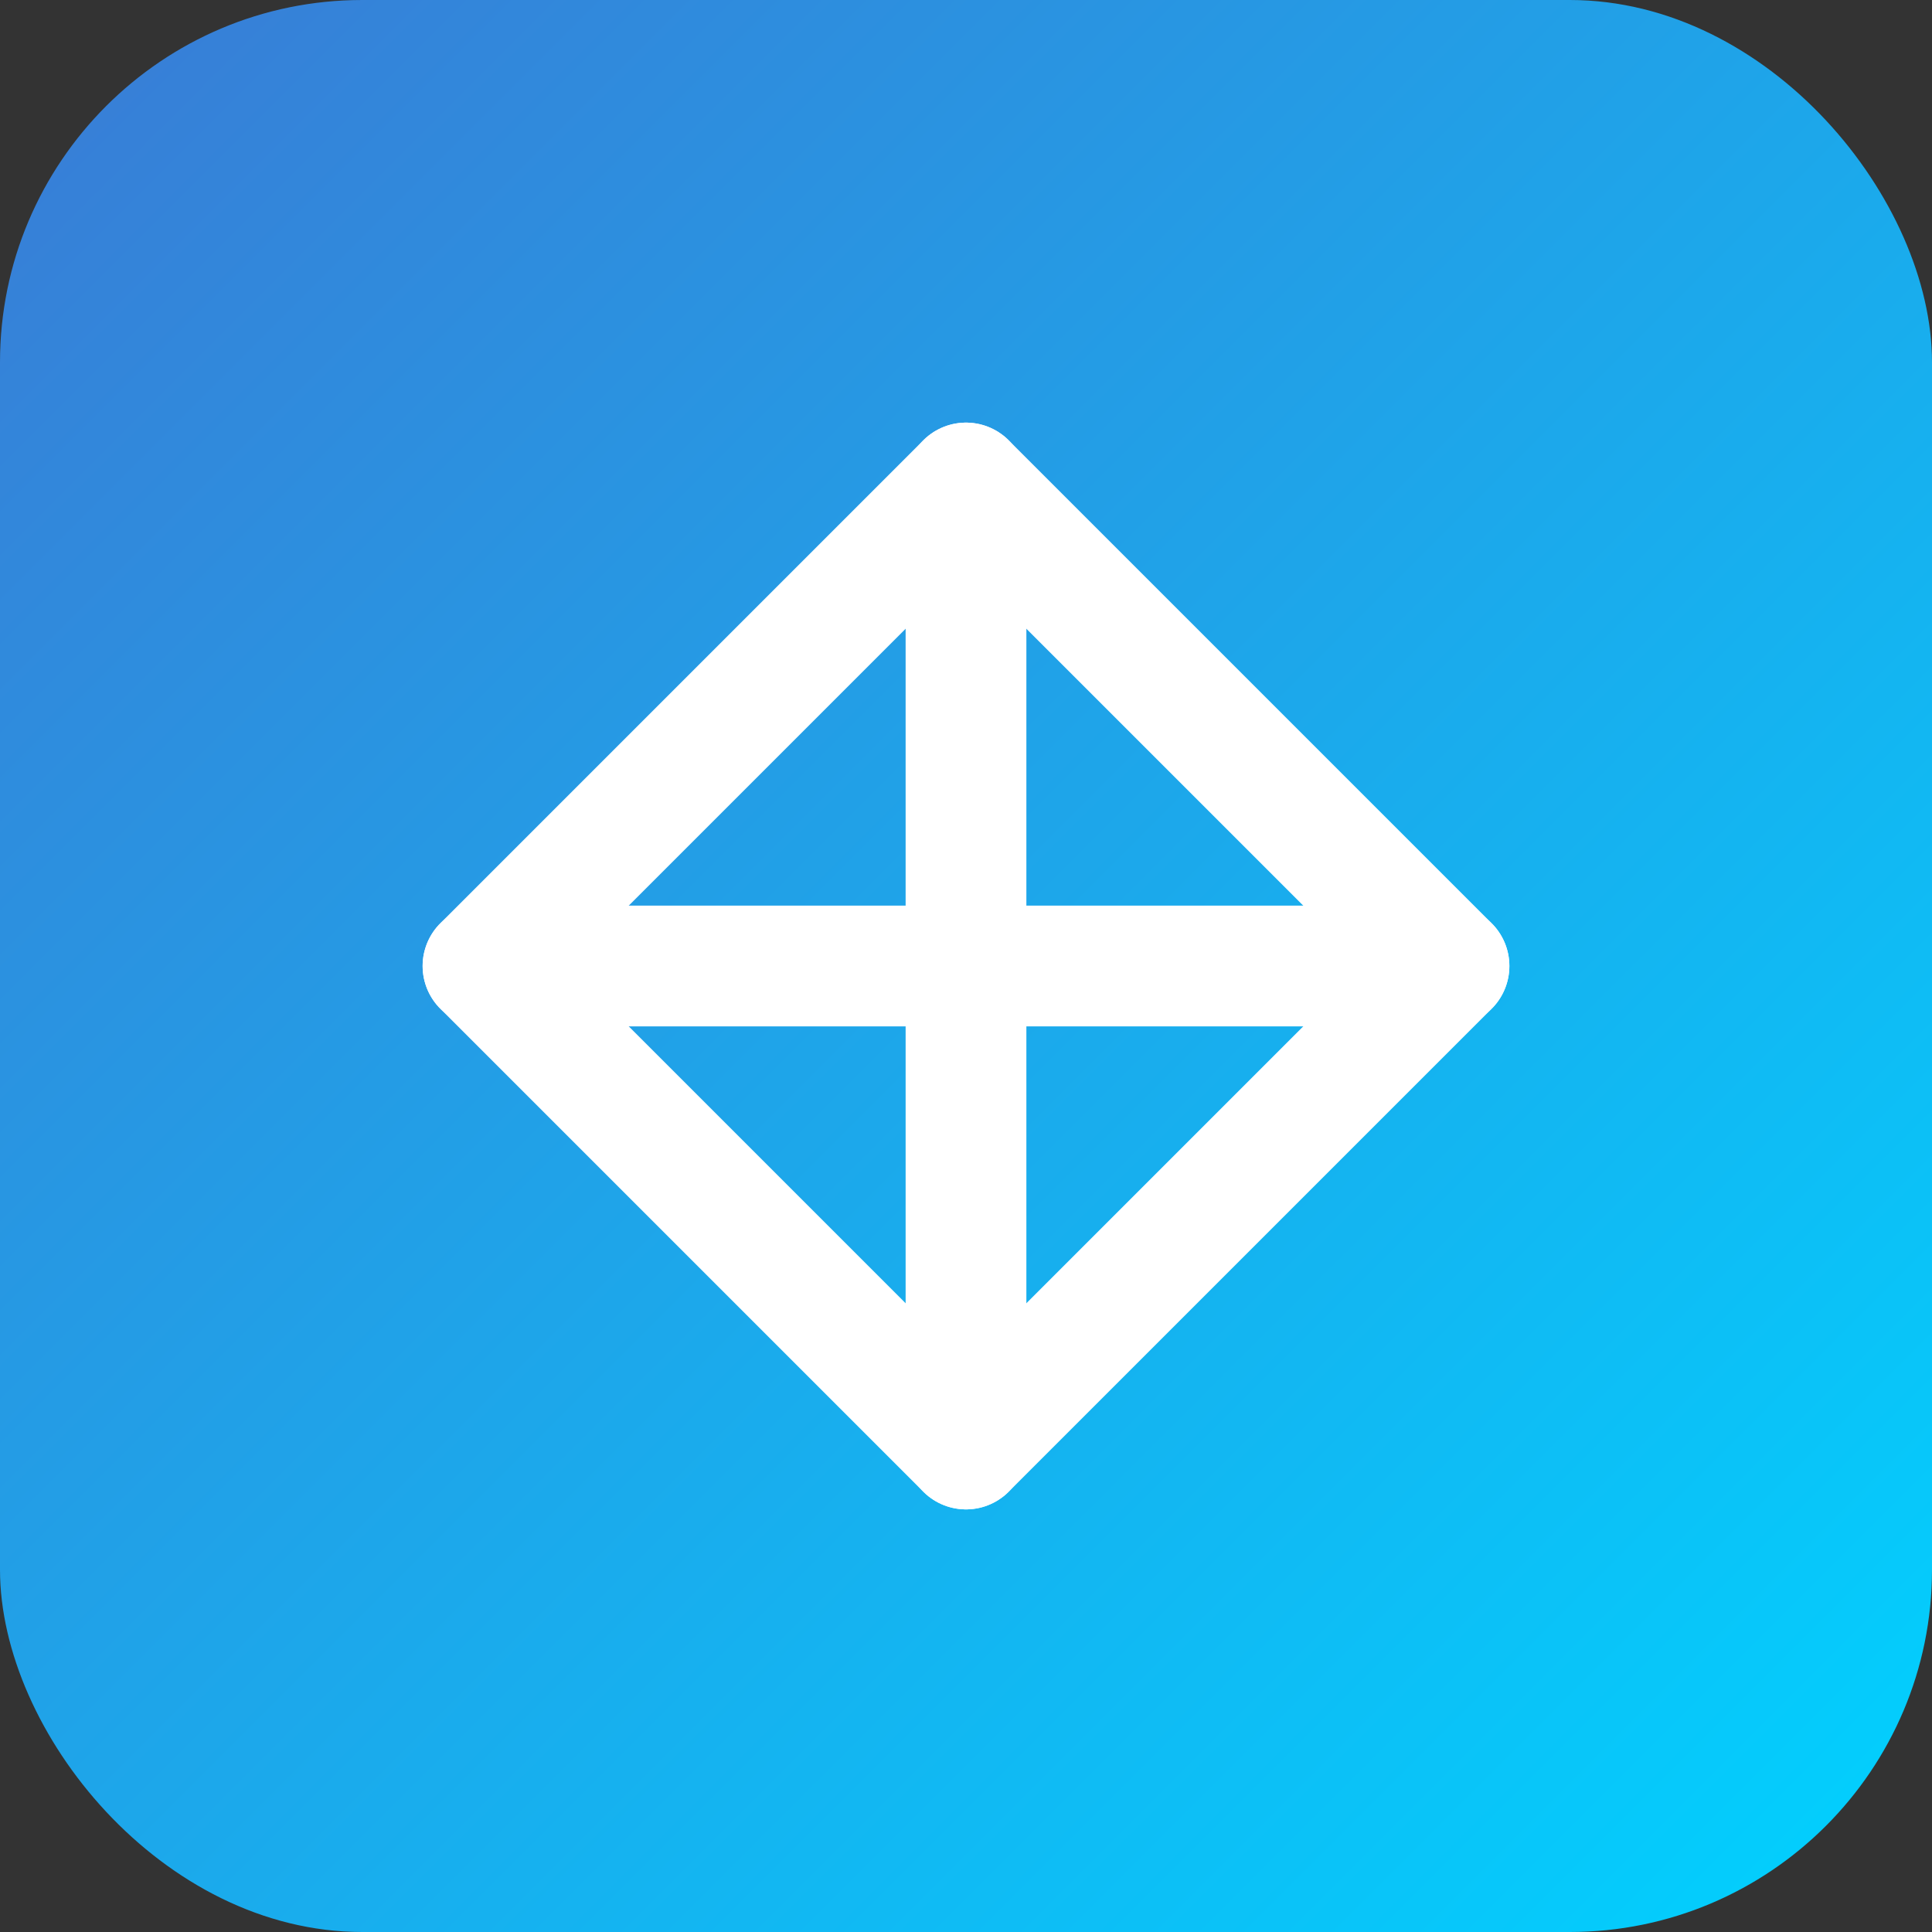 <svg width="64" height="64" viewBox="0 0 64 64" fill="none" xmlns="http://www.w3.org/2000/svg">
  <rect x="0" y="0" width="64" height="64" fill="#333333" stroke="none"/>
  <rect width="64" height="64" rx="12" fill="url(#paint0_linear)"/>
  <path d="M32 16L16 32L32 48L48 32L32 16Z" stroke="white" stroke-width="4" stroke-linecap="round" stroke-linejoin="round"/>
  <path d="M32 16V32M32 32L48 32M32 32L16 32M32 32V48" stroke="white" stroke-width="4" stroke-linecap="round" stroke-linejoin="round"/>
  <defs>
    <linearGradient id="paint0_linear" x1="0" y1="0" x2="64" y2="64" gradientUnits="userSpaceOnUse">
      <stop stop-color="#3a7bd5"/>
      <stop offset="1" stop-color="#00d2ff"/>
    </linearGradient>
  </defs>
</svg> 